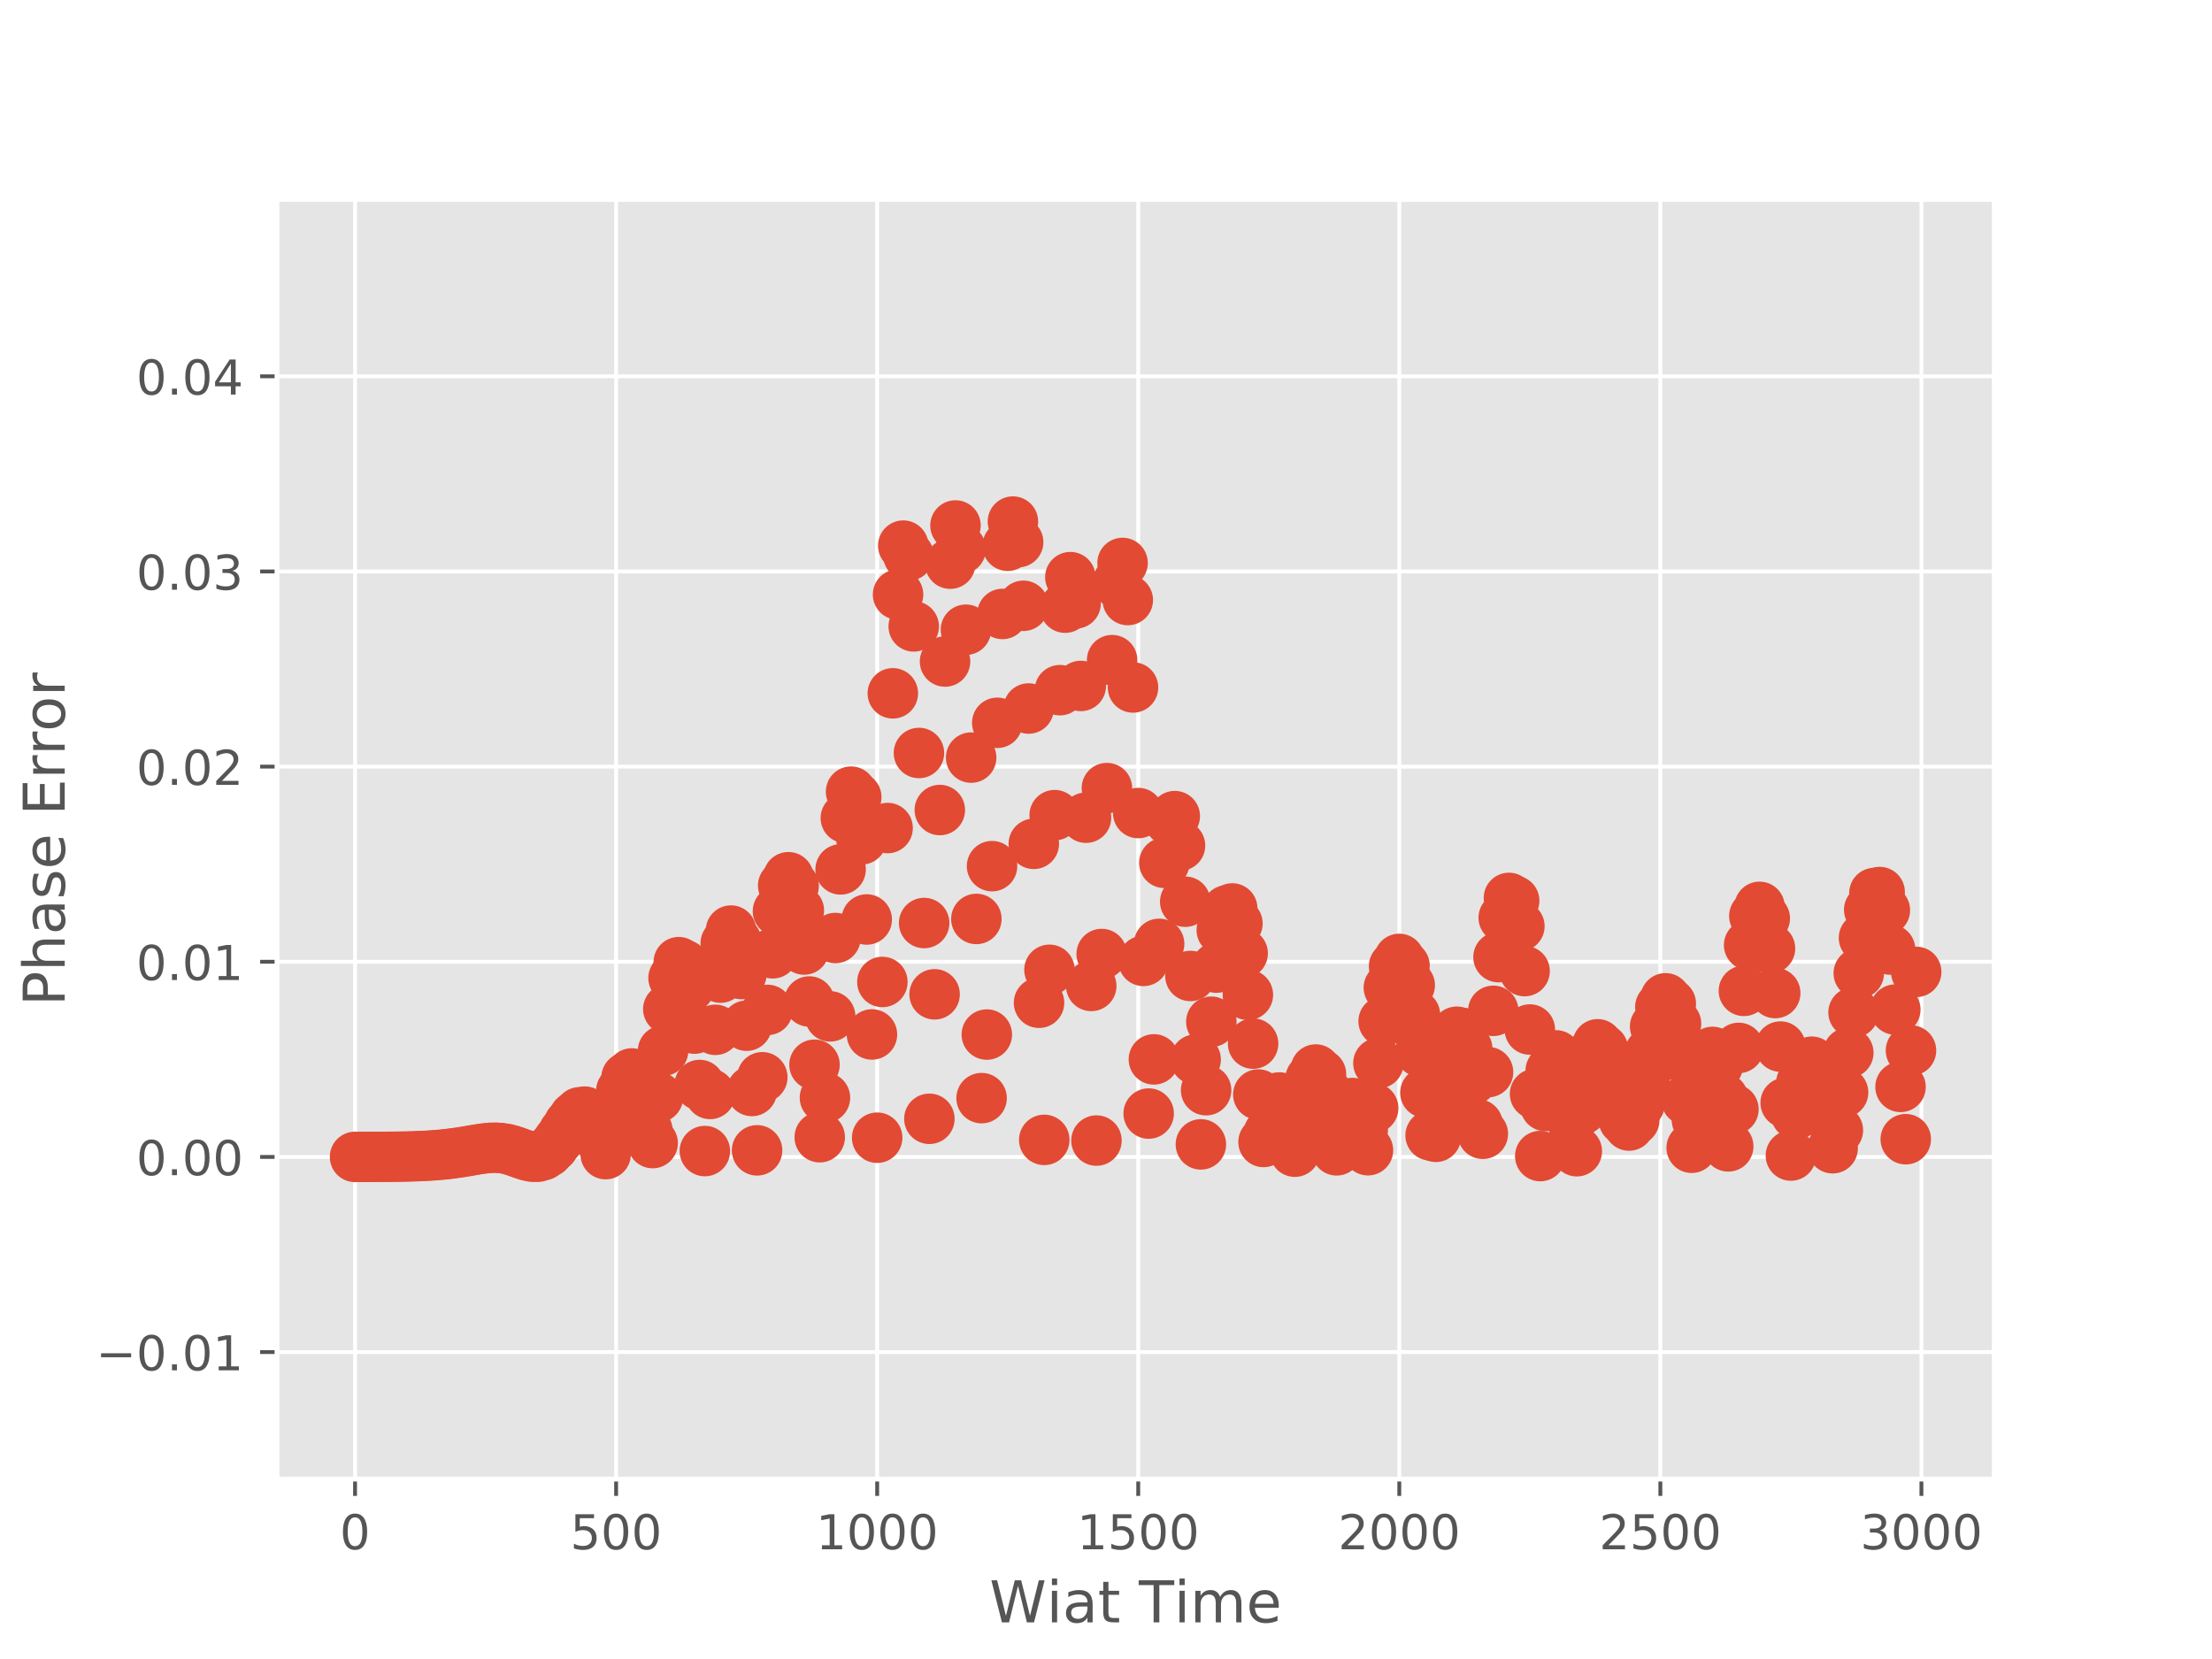 <?xml version="1.0" encoding="utf-8" standalone="no"?>
<!DOCTYPE svg PUBLIC "-//W3C//DTD SVG 1.1//EN"
  "http://www.w3.org/Graphics/SVG/1.1/DTD/svg11.dtd">
<!-- Created with matplotlib (http://matplotlib.org/) -->
<svg height="345pt" version="1.1" viewBox="0 0 460 345" width="460pt" xmlns="http://www.w3.org/2000/svg" xmlns:xlink="http://www.w3.org/1999/xlink">
 <defs>
  <style type="text/css">
*{stroke-linecap:butt;stroke-linejoin:round;}
  </style>
 </defs>
 <g id="figure_1">
  <g id="patch_1">
   <path d="M 0 345.6 
L 460.8 345.6 
L 460.8 0 
L 0 0 
z
" style="fill:#ffffff;"/>
  </g>
  <g id="axes_1">
   <g id="patch_2">
    <path d="M 57.6 307.584 
L 414.72 307.584 
L 414.72 41.472 
L 57.6 41.472 
z
" style="fill:#e5e5e5;"/>
   </g>
   <g id="matplotlib.axis_1">
    <g id="xtick_1">
     <g id="line2d_1">
      <path clip-path="url(#p24e8461ab7)" d="M 73.834 307.584 
L 73.834 41.472 
" style="fill:none;stroke:#ffffff;stroke-linecap:square;stroke-width:0.8;"/>
     </g>
     <g id="line2d_2">
      <defs>
       <path d="M 0 0 
L 0 3.5 
" id="mebce1bc7bf" style="stroke:#555555;stroke-width:0.8;"/>
      </defs>
      <g>
       <use style="fill:#555555;stroke:#555555;stroke-width:0.8;" x="73.834" xlink:href="#mebce1bc7bf" y="307.584"/>
      </g>
     </g>
     <g id="text_1">
      <!-- 0 -->
      <defs>
       <path d="M 31.781 66.406 
Q 24.172 66.406 20.328 58.906 
Q 16.5 51.422 16.5 36.375 
Q 16.5 21.391 20.328 13.891 
Q 24.172 6.391 31.781 6.391 
Q 39.453 6.391 43.281 13.891 
Q 47.125 21.391 47.125 36.375 
Q 47.125 51.422 43.281 58.906 
Q 39.453 66.406 31.781 66.406 
M 31.781 74.219 
Q 44.047 74.219 50.516 64.516 
Q 56.984 54.828 56.984 36.375 
Q 56.984 17.969 50.516 8.266 
Q 44.047 -1.422 31.781 -1.422 
Q 19.531 -1.422 13.062 8.266 
Q 6.594 17.969 6.594 36.375 
Q 6.594 54.828 13.062 64.516 
Q 19.531 74.219 31.781 74.219 
" id="DejaVuSans-30"/>
      </defs>
      <g style="fill:#555555;" transform="translate(70.653 322.182)scale(0.1 -0.1)">
       <use xlink:href="#DejaVuSans-30"/>
      </g>
     </g>
    </g>
    <g id="xtick_2">
     <g id="line2d_3">
      <path clip-path="url(#p24e8461ab7)" d="M 128.124 307.584 
L 128.124 41.472 
" style="fill:none;stroke:#ffffff;stroke-linecap:square;stroke-width:0.8;"/>
     </g>
     <g id="line2d_4">
      <g>
       <use style="fill:#555555;stroke:#555555;stroke-width:0.8;" x="128.124" xlink:href="#mebce1bc7bf" y="307.584"/>
      </g>
     </g>
     <g id="text_2">
      <!-- 500 -->
      <defs>
       <path d="M 10.797 72.906 
L 49.516 72.906 
L 49.516 64.594 
L 19.828 64.594 
L 19.828 46.734 
Q 21.969 47.469 24.109 47.828 
Q 26.266 48.188 28.422 48.188 
Q 40.625 48.188 47.75 41.5 
Q 54.891 34.812 54.891 23.391 
Q 54.891 11.625 47.562 5.094 
Q 40.234 -1.422 26.906 -1.422 
Q 22.312 -1.422 17.547 -0.641 
Q 12.797 0.141 7.719 1.703 
L 7.719 11.625 
Q 12.109 9.234 16.797 8.062 
Q 21.484 6.891 26.703 6.891 
Q 35.156 6.891 40.078 11.328 
Q 45.016 15.766 45.016 23.391 
Q 45.016 31 40.078 35.438 
Q 35.156 39.891 26.703 39.891 
Q 22.75 39.891 18.812 39.016 
Q 14.891 38.141 10.797 36.281 
z
" id="DejaVuSans-35"/>
      </defs>
      <g style="fill:#555555;" transform="translate(118.58 322.182)scale(0.1 -0.1)">
       <use xlink:href="#DejaVuSans-35"/>
       <use x="63.623" xlink:href="#DejaVuSans-30"/>
       <use x="127.246" xlink:href="#DejaVuSans-30"/>
      </g>
     </g>
    </g>
    <g id="xtick_3">
     <g id="line2d_5">
      <path clip-path="url(#p24e8461ab7)" d="M 182.413 307.584 
L 182.413 41.472 
" style="fill:none;stroke:#ffffff;stroke-linecap:square;stroke-width:0.8;"/>
     </g>
     <g id="line2d_6">
      <g>
       <use style="fill:#555555;stroke:#555555;stroke-width:0.8;" x="182.413" xlink:href="#mebce1bc7bf" y="307.584"/>
      </g>
     </g>
     <g id="text_3">
      <!-- 1000 -->
      <defs>
       <path d="M 12.406 8.297 
L 28.516 8.297 
L 28.516 63.922 
L 10.984 60.406 
L 10.984 69.391 
L 28.422 72.906 
L 38.281 72.906 
L 38.281 8.297 
L 54.391 8.297 
L 54.391 0 
L 12.406 0 
z
" id="DejaVuSans-31"/>
      </defs>
      <g style="fill:#555555;" transform="translate(169.688 322.182)scale(0.1 -0.1)">
       <use xlink:href="#DejaVuSans-31"/>
       <use x="63.623" xlink:href="#DejaVuSans-30"/>
       <use x="127.246" xlink:href="#DejaVuSans-30"/>
       <use x="190.869" xlink:href="#DejaVuSans-30"/>
      </g>
     </g>
    </g>
    <g id="xtick_4">
     <g id="line2d_7">
      <path clip-path="url(#p24e8461ab7)" d="M 236.703 307.584 
L 236.703 41.472 
" style="fill:none;stroke:#ffffff;stroke-linecap:square;stroke-width:0.8;"/>
     </g>
     <g id="line2d_8">
      <g>
       <use style="fill:#555555;stroke:#555555;stroke-width:0.8;" x="236.703" xlink:href="#mebce1bc7bf" y="307.584"/>
      </g>
     </g>
     <g id="text_4">
      <!-- 1500 -->
      <g style="fill:#555555;" transform="translate(223.978 322.182)scale(0.1 -0.1)">
       <use xlink:href="#DejaVuSans-31"/>
       <use x="63.623" xlink:href="#DejaVuSans-35"/>
       <use x="127.246" xlink:href="#DejaVuSans-30"/>
       <use x="190.869" xlink:href="#DejaVuSans-30"/>
      </g>
     </g>
    </g>
    <g id="xtick_5">
     <g id="line2d_9">
      <path clip-path="url(#p24e8461ab7)" d="M 290.993 307.584 
L 290.993 41.472 
" style="fill:none;stroke:#ffffff;stroke-linecap:square;stroke-width:0.8;"/>
     </g>
     <g id="line2d_10">
      <g>
       <use style="fill:#555555;stroke:#555555;stroke-width:0.8;" x="290.993" xlink:href="#mebce1bc7bf" y="307.584"/>
      </g>
     </g>
     <g id="text_5">
      <!-- 2000 -->
      <defs>
       <path d="M 19.188 8.297 
L 53.609 8.297 
L 53.609 0 
L 7.328 0 
L 7.328 8.297 
Q 12.938 14.109 22.625 23.891 
Q 32.328 33.688 34.812 36.531 
Q 39.547 41.844 41.422 45.531 
Q 43.312 49.219 43.312 52.781 
Q 43.312 58.594 39.234 62.25 
Q 35.156 65.922 28.609 65.922 
Q 23.969 65.922 18.812 64.312 
Q 13.672 62.703 7.812 59.422 
L 7.812 69.391 
Q 13.766 71.781 18.938 73 
Q 24.125 74.219 28.422 74.219 
Q 39.75 74.219 46.484 68.547 
Q 53.219 62.891 53.219 53.422 
Q 53.219 48.922 51.531 44.891 
Q 49.859 40.875 45.406 35.406 
Q 44.188 33.984 37.641 27.219 
Q 31.109 20.453 19.188 8.297 
" id="DejaVuSans-32"/>
      </defs>
      <g style="fill:#555555;" transform="translate(278.268 322.182)scale(0.1 -0.1)">
       <use xlink:href="#DejaVuSans-32"/>
       <use x="63.623" xlink:href="#DejaVuSans-30"/>
       <use x="127.246" xlink:href="#DejaVuSans-30"/>
       <use x="190.869" xlink:href="#DejaVuSans-30"/>
      </g>
     </g>
    </g>
    <g id="xtick_6">
     <g id="line2d_11">
      <path clip-path="url(#p24e8461ab7)" d="M 345.282 307.584 
L 345.282 41.472 
" style="fill:none;stroke:#ffffff;stroke-linecap:square;stroke-width:0.8;"/>
     </g>
     <g id="line2d_12">
      <g>
       <use style="fill:#555555;stroke:#555555;stroke-width:0.8;" x="345.282" xlink:href="#mebce1bc7bf" y="307.584"/>
      </g>
     </g>
     <g id="text_6">
      <!-- 2500 -->
      <g style="fill:#555555;" transform="translate(332.557 322.182)scale(0.1 -0.1)">
       <use xlink:href="#DejaVuSans-32"/>
       <use x="63.623" xlink:href="#DejaVuSans-35"/>
       <use x="127.246" xlink:href="#DejaVuSans-30"/>
       <use x="190.869" xlink:href="#DejaVuSans-30"/>
      </g>
     </g>
    </g>
    <g id="xtick_7">
     <g id="line2d_13">
      <path clip-path="url(#p24e8461ab7)" d="M 399.572 307.584 
L 399.572 41.472 
" style="fill:none;stroke:#ffffff;stroke-linecap:square;stroke-width:0.8;"/>
     </g>
     <g id="line2d_14">
      <g>
       <use style="fill:#555555;stroke:#555555;stroke-width:0.8;" x="399.572" xlink:href="#mebce1bc7bf" y="307.584"/>
      </g>
     </g>
     <g id="text_7">
      <!-- 3000 -->
      <defs>
       <path d="M 40.578 39.312 
Q 47.656 37.797 51.625 33 
Q 55.609 28.219 55.609 21.188 
Q 55.609 10.406 48.188 4.484 
Q 40.766 -1.422 27.094 -1.422 
Q 22.516 -1.422 17.656 -0.516 
Q 12.797 0.391 7.625 2.203 
L 7.625 11.719 
Q 11.719 9.328 16.594 8.109 
Q 21.484 6.891 26.812 6.891 
Q 36.078 6.891 40.938 10.547 
Q 45.797 14.203 45.797 21.188 
Q 45.797 27.641 41.281 31.266 
Q 36.766 34.906 28.719 34.906 
L 20.219 34.906 
L 20.219 43.016 
L 29.109 43.016 
Q 36.375 43.016 40.234 45.922 
Q 44.094 48.828 44.094 54.297 
Q 44.094 59.906 40.109 62.906 
Q 36.141 65.922 28.719 65.922 
Q 24.656 65.922 20.016 65.031 
Q 15.375 64.156 9.812 62.312 
L 9.812 71.094 
Q 15.438 72.656 20.344 73.438 
Q 25.25 74.219 29.594 74.219 
Q 40.828 74.219 47.359 69.109 
Q 53.906 64.016 53.906 55.328 
Q 53.906 49.266 50.438 45.094 
Q 46.969 40.922 40.578 39.312 
" id="DejaVuSans-33"/>
      </defs>
      <g style="fill:#555555;" transform="translate(386.847 322.182)scale(0.1 -0.1)">
       <use xlink:href="#DejaVuSans-33"/>
       <use x="63.623" xlink:href="#DejaVuSans-30"/>
       <use x="127.246" xlink:href="#DejaVuSans-30"/>
       <use x="190.869" xlink:href="#DejaVuSans-30"/>
      </g>
     </g>
    </g>
    <g id="text_8">
     <!-- Wiat Time -->
     <defs>
      <path d="M 3.328 72.906 
L 13.281 72.906 
L 28.609 11.281 
L 43.891 72.906 
L 54.984 72.906 
L 70.312 11.281 
L 85.594 72.906 
L 95.609 72.906 
L 77.297 0 
L 64.891 0 
L 49.516 63.281 
L 33.984 0 
L 21.578 0 
z
" id="DejaVuSans-57"/>
      <path d="M 9.422 54.688 
L 18.406 54.688 
L 18.406 0 
L 9.422 0 
z
M 9.422 75.984 
L 18.406 75.984 
L 18.406 64.594 
L 9.422 64.594 
z
" id="DejaVuSans-69"/>
      <path d="M 34.281 27.484 
Q 23.391 27.484 19.188 25 
Q 14.984 22.516 14.984 16.5 
Q 14.984 11.719 18.141 8.906 
Q 21.297 6.109 26.703 6.109 
Q 34.188 6.109 38.703 11.406 
Q 43.219 16.703 43.219 25.484 
L 43.219 27.484 
z
M 52.203 31.203 
L 52.203 0 
L 43.219 0 
L 43.219 8.297 
Q 40.141 3.328 35.547 0.953 
Q 30.953 -1.422 24.312 -1.422 
Q 15.922 -1.422 10.953 3.297 
Q 6 8.016 6 15.922 
Q 6 25.141 12.172 29.828 
Q 18.359 34.516 30.609 34.516 
L 43.219 34.516 
L 43.219 35.406 
Q 43.219 41.609 39.141 45 
Q 35.062 48.391 27.688 48.391 
Q 23 48.391 18.547 47.266 
Q 14.109 46.141 10.016 43.891 
L 10.016 52.203 
Q 14.938 54.109 19.578 55.047 
Q 24.219 56 28.609 56 
Q 40.484 56 46.344 49.844 
Q 52.203 43.703 52.203 31.203 
" id="DejaVuSans-61"/>
      <path d="M 18.312 70.219 
L 18.312 54.688 
L 36.812 54.688 
L 36.812 47.703 
L 18.312 47.703 
L 18.312 18.016 
Q 18.312 11.328 20.141 9.422 
Q 21.969 7.516 27.594 7.516 
L 36.812 7.516 
L 36.812 0 
L 27.594 0 
Q 17.188 0 13.234 3.875 
Q 9.281 7.766 9.281 18.016 
L 9.281 47.703 
L 2.688 47.703 
L 2.688 54.688 
L 9.281 54.688 
L 9.281 70.219 
z
" id="DejaVuSans-74"/>
      <path id="DejaVuSans-20"/>
      <path d="M -0.297 72.906 
L 61.375 72.906 
L 61.375 64.594 
L 35.5 64.594 
L 35.5 0 
L 25.594 0 
L 25.594 64.594 
L -0.297 64.594 
z
" id="DejaVuSans-54"/>
      <path d="M 52 44.188 
Q 55.375 50.25 60.062 53.125 
Q 64.75 56 71.094 56 
Q 79.641 56 84.281 50.016 
Q 88.922 44.047 88.922 33.016 
L 88.922 0 
L 79.891 0 
L 79.891 32.719 
Q 79.891 40.578 77.094 44.375 
Q 74.312 48.188 68.609 48.188 
Q 61.625 48.188 57.562 43.547 
Q 53.516 38.922 53.516 30.906 
L 53.516 0 
L 44.484 0 
L 44.484 32.719 
Q 44.484 40.625 41.703 44.406 
Q 38.922 48.188 33.109 48.188 
Q 26.219 48.188 22.156 43.531 
Q 18.109 38.875 18.109 30.906 
L 18.109 0 
L 9.078 0 
L 9.078 54.688 
L 18.109 54.688 
L 18.109 46.188 
Q 21.188 51.219 25.484 53.609 
Q 29.781 56 35.688 56 
Q 41.656 56 45.828 52.969 
Q 50 49.953 52 44.188 
" id="DejaVuSans-6d"/>
      <path d="M 56.203 29.594 
L 56.203 25.203 
L 14.891 25.203 
Q 15.484 15.922 20.484 11.062 
Q 25.484 6.203 34.422 6.203 
Q 39.594 6.203 44.453 7.469 
Q 49.312 8.734 54.109 11.281 
L 54.109 2.781 
Q 49.266 0.734 44.188 -0.344 
Q 39.109 -1.422 33.891 -1.422 
Q 20.797 -1.422 13.156 6.188 
Q 5.516 13.812 5.516 26.812 
Q 5.516 40.234 12.766 48.109 
Q 20.016 56 32.328 56 
Q 43.359 56 49.781 48.891 
Q 56.203 41.797 56.203 29.594 
M 47.219 32.234 
Q 47.125 39.594 43.094 43.984 
Q 39.062 48.391 32.422 48.391 
Q 24.906 48.391 20.391 44.141 
Q 15.875 39.891 15.188 32.172 
z
" id="DejaVuSans-65"/>
     </defs>
     <g style="fill:#555555;" transform="translate(205.762 337.38)scale(0.12 -0.12)">
      <use xlink:href="#DejaVuSans-57"/>
      <use x="98.846" xlink:href="#DejaVuSans-69"/>
      <use x="126.629" xlink:href="#DejaVuSans-61"/>
      <use x="187.908" xlink:href="#DejaVuSans-74"/>
      <use x="227.117" xlink:href="#DejaVuSans-20"/>
      <use x="258.904" xlink:href="#DejaVuSans-54"/>
      <use x="319.941" xlink:href="#DejaVuSans-69"/>
      <use x="347.725" xlink:href="#DejaVuSans-6d"/>
      <use x="445.137" xlink:href="#DejaVuSans-65"/>
     </g>
    </g>
   </g>
   <g id="matplotlib.axis_2">
    <g id="ytick_1">
     <g id="line2d_15">
      <path clip-path="url(#p24e8461ab7)" d="M 57.6 281.171 
L 414.72 281.171 
" style="fill:none;stroke:#ffffff;stroke-linecap:square;stroke-width:0.8;"/>
     </g>
     <g id="line2d_16">
      <defs>
       <path d="M 0 0 
L -3.5 0 
" id="md10e462053" style="stroke:#555555;stroke-width:0.8;"/>
      </defs>
      <g>
       <use style="fill:#555555;stroke:#555555;stroke-width:0.8;" x="57.6" xlink:href="#md10e462053" y="281.171"/>
      </g>
     </g>
     <g id="text_9">
      <!-- −0.01 -->
      <defs>
       <path d="M 10.594 35.5 
L 73.188 35.5 
L 73.188 27.203 
L 10.594 27.203 
z
" id="DejaVuSans-2212"/>
       <path d="M 10.688 12.406 
L 21 12.406 
L 21 0 
L 10.688 0 
z
" id="DejaVuSans-2e"/>
      </defs>
      <g style="fill:#555555;" transform="translate(19.955 284.97)scale(0.1 -0.1)">
       <use xlink:href="#DejaVuSans-2212"/>
       <use x="83.789" xlink:href="#DejaVuSans-30"/>
       <use x="147.412" xlink:href="#DejaVuSans-2e"/>
       <use x="179.199" xlink:href="#DejaVuSans-30"/>
       <use x="242.822" xlink:href="#DejaVuSans-31"/>
      </g>
     </g>
    </g>
    <g id="ytick_2">
     <g id="line2d_17">
      <path clip-path="url(#p24e8461ab7)" d="M 57.6 240.588 
L 414.72 240.588 
" style="fill:none;stroke:#ffffff;stroke-linecap:square;stroke-width:0.8;"/>
     </g>
     <g id="line2d_18">
      <g>
       <use style="fill:#555555;stroke:#555555;stroke-width:0.8;" x="57.6" xlink:href="#md10e462053" y="240.588"/>
      </g>
     </g>
     <g id="text_10">
      <!-- 0.00 -->
      <g style="fill:#555555;" transform="translate(28.334 244.387)scale(0.1 -0.1)">
       <use xlink:href="#DejaVuSans-30"/>
       <use x="63.623" xlink:href="#DejaVuSans-2e"/>
       <use x="95.41" xlink:href="#DejaVuSans-30"/>
       <use x="159.033" xlink:href="#DejaVuSans-30"/>
      </g>
     </g>
    </g>
    <g id="ytick_3">
     <g id="line2d_19">
      <path clip-path="url(#p24e8461ab7)" d="M 57.6 200.005 
L 414.72 200.005 
" style="fill:none;stroke:#ffffff;stroke-linecap:square;stroke-width:0.8;"/>
     </g>
     <g id="line2d_20">
      <g>
       <use style="fill:#555555;stroke:#555555;stroke-width:0.8;" x="57.6" xlink:href="#md10e462053" y="200.005"/>
      </g>
     </g>
     <g id="text_11">
      <!-- 0.01 -->
      <g style="fill:#555555;" transform="translate(28.334 203.804)scale(0.1 -0.1)">
       <use xlink:href="#DejaVuSans-30"/>
       <use x="63.623" xlink:href="#DejaVuSans-2e"/>
       <use x="95.41" xlink:href="#DejaVuSans-30"/>
       <use x="159.033" xlink:href="#DejaVuSans-31"/>
      </g>
     </g>
    </g>
    <g id="ytick_4">
     <g id="line2d_21">
      <path clip-path="url(#p24e8461ab7)" d="M 57.6 159.422 
L 414.72 159.422 
" style="fill:none;stroke:#ffffff;stroke-linecap:square;stroke-width:0.8;"/>
     </g>
     <g id="line2d_22">
      <g>
       <use style="fill:#555555;stroke:#555555;stroke-width:0.8;" x="57.6" xlink:href="#md10e462053" y="159.422"/>
      </g>
     </g>
     <g id="text_12">
      <!-- 0.02 -->
      <g style="fill:#555555;" transform="translate(28.334 163.221)scale(0.1 -0.1)">
       <use xlink:href="#DejaVuSans-30"/>
       <use x="63.623" xlink:href="#DejaVuSans-2e"/>
       <use x="95.41" xlink:href="#DejaVuSans-30"/>
       <use x="159.033" xlink:href="#DejaVuSans-32"/>
      </g>
     </g>
    </g>
    <g id="ytick_5">
     <g id="line2d_23">
      <path clip-path="url(#p24e8461ab7)" d="M 57.6 118.839 
L 414.72 118.839 
" style="fill:none;stroke:#ffffff;stroke-linecap:square;stroke-width:0.8;"/>
     </g>
     <g id="line2d_24">
      <g>
       <use style="fill:#555555;stroke:#555555;stroke-width:0.8;" x="57.6" xlink:href="#md10e462053" y="118.839"/>
      </g>
     </g>
     <g id="text_13">
      <!-- 0.03 -->
      <g style="fill:#555555;" transform="translate(28.334 122.638)scale(0.1 -0.1)">
       <use xlink:href="#DejaVuSans-30"/>
       <use x="63.623" xlink:href="#DejaVuSans-2e"/>
       <use x="95.41" xlink:href="#DejaVuSans-30"/>
       <use x="159.033" xlink:href="#DejaVuSans-33"/>
      </g>
     </g>
    </g>
    <g id="ytick_6">
     <g id="line2d_25">
      <path clip-path="url(#p24e8461ab7)" d="M 57.6 78.255 
L 414.72 78.255 
" style="fill:none;stroke:#ffffff;stroke-linecap:square;stroke-width:0.8;"/>
     </g>
     <g id="line2d_26">
      <g>
       <use style="fill:#555555;stroke:#555555;stroke-width:0.8;" x="57.6" xlink:href="#md10e462053" y="78.255"/>
      </g>
     </g>
     <g id="text_14">
      <!-- 0.04 -->
      <defs>
       <path d="M 37.797 64.312 
L 12.891 25.391 
L 37.797 25.391 
z
M 35.203 72.906 
L 47.609 72.906 
L 47.609 25.391 
L 58.016 25.391 
L 58.016 17.188 
L 47.609 17.188 
L 47.609 0 
L 37.797 0 
L 37.797 17.188 
L 4.891 17.188 
L 4.891 26.703 
z
" id="DejaVuSans-34"/>
      </defs>
      <g style="fill:#555555;" transform="translate(28.334 82.055)scale(0.1 -0.1)">
       <use xlink:href="#DejaVuSans-30"/>
       <use x="63.623" xlink:href="#DejaVuSans-2e"/>
       <use x="95.41" xlink:href="#DejaVuSans-30"/>
       <use x="159.033" xlink:href="#DejaVuSans-34"/>
      </g>
     </g>
    </g>
    <g id="text_15">
     <!-- Phase Error -->
     <defs>
      <path d="M 19.672 64.797 
L 19.672 37.406 
L 32.078 37.406 
Q 38.969 37.406 42.719 40.969 
Q 46.484 44.531 46.484 51.125 
Q 46.484 57.672 42.719 61.234 
Q 38.969 64.797 32.078 64.797 
z
M 9.812 72.906 
L 32.078 72.906 
Q 44.344 72.906 50.609 67.359 
Q 56.891 61.812 56.891 51.125 
Q 56.891 40.328 50.609 34.812 
Q 44.344 29.297 32.078 29.297 
L 19.672 29.297 
L 19.672 0 
L 9.812 0 
z
" id="DejaVuSans-50"/>
      <path d="M 54.891 33.016 
L 54.891 0 
L 45.906 0 
L 45.906 32.719 
Q 45.906 40.484 42.875 44.328 
Q 39.844 48.188 33.797 48.188 
Q 26.516 48.188 22.312 43.547 
Q 18.109 38.922 18.109 30.906 
L 18.109 0 
L 9.078 0 
L 9.078 75.984 
L 18.109 75.984 
L 18.109 46.188 
Q 21.344 51.125 25.703 53.562 
Q 30.078 56 35.797 56 
Q 45.219 56 50.047 50.172 
Q 54.891 44.344 54.891 33.016 
" id="DejaVuSans-68"/>
      <path d="M 44.281 53.078 
L 44.281 44.578 
Q 40.484 46.531 36.375 47.5 
Q 32.281 48.484 27.875 48.484 
Q 21.188 48.484 17.844 46.438 
Q 14.5 44.391 14.5 40.281 
Q 14.5 37.156 16.891 35.375 
Q 19.281 33.594 26.516 31.984 
L 29.594 31.297 
Q 39.156 29.25 43.188 25.516 
Q 47.219 21.781 47.219 15.094 
Q 47.219 7.469 41.188 3.016 
Q 35.156 -1.422 24.609 -1.422 
Q 20.219 -1.422 15.453 -0.562 
Q 10.688 0.297 5.422 2 
L 5.422 11.281 
Q 10.406 8.688 15.234 7.391 
Q 20.062 6.109 24.812 6.109 
Q 31.156 6.109 34.562 8.281 
Q 37.984 10.453 37.984 14.406 
Q 37.984 18.062 35.516 20.016 
Q 33.062 21.969 24.703 23.781 
L 21.578 24.516 
Q 13.234 26.266 9.516 29.906 
Q 5.812 33.547 5.812 39.891 
Q 5.812 47.609 11.281 51.797 
Q 16.75 56 26.812 56 
Q 31.781 56 36.172 55.266 
Q 40.578 54.547 44.281 53.078 
" id="DejaVuSans-73"/>
      <path d="M 9.812 72.906 
L 55.906 72.906 
L 55.906 64.594 
L 19.672 64.594 
L 19.672 43.016 
L 54.391 43.016 
L 54.391 34.719 
L 19.672 34.719 
L 19.672 8.297 
L 56.781 8.297 
L 56.781 0 
L 9.812 0 
z
" id="DejaVuSans-45"/>
      <path d="M 41.109 46.297 
Q 39.594 47.172 37.812 47.578 
Q 36.031 48 33.891 48 
Q 26.266 48 22.188 43.047 
Q 18.109 38.094 18.109 28.812 
L 18.109 0 
L 9.078 0 
L 9.078 54.688 
L 18.109 54.688 
L 18.109 46.188 
Q 20.953 51.172 25.484 53.578 
Q 30.031 56 36.531 56 
Q 37.453 56 38.578 55.875 
Q 39.703 55.766 41.062 55.516 
z
" id="DejaVuSans-72"/>
      <path d="M 30.609 48.391 
Q 23.391 48.391 19.188 42.75 
Q 14.984 37.109 14.984 27.297 
Q 14.984 17.484 19.156 11.844 
Q 23.344 6.203 30.609 6.203 
Q 37.797 6.203 41.984 11.859 
Q 46.188 17.531 46.188 27.297 
Q 46.188 37.016 41.984 42.703 
Q 37.797 48.391 30.609 48.391 
M 30.609 56 
Q 42.328 56 49.016 48.375 
Q 55.719 40.766 55.719 27.297 
Q 55.719 13.875 49.016 6.219 
Q 42.328 -1.422 30.609 -1.422 
Q 18.844 -1.422 12.172 6.219 
Q 5.516 13.875 5.516 27.297 
Q 5.516 40.766 12.172 48.375 
Q 18.844 56 30.609 56 
" id="DejaVuSans-6f"/>
     </defs>
     <g style="fill:#555555;" transform="translate(13.459 209.209)rotate(-90)scale(0.12 -0.12)">
      <use xlink:href="#DejaVuSans-50"/>
      <use x="60.303" xlink:href="#DejaVuSans-68"/>
      <use x="123.682" xlink:href="#DejaVuSans-61"/>
      <use x="184.961" xlink:href="#DejaVuSans-73"/>
      <use x="237.061" xlink:href="#DejaVuSans-65"/>
      <use x="298.584" xlink:href="#DejaVuSans-20"/>
      <use x="330.371" xlink:href="#DejaVuSans-45"/>
      <use x="393.555" xlink:href="#DejaVuSans-72"/>
      <use x="434.652" xlink:href="#DejaVuSans-72"/>
      <use x="475.734" xlink:href="#DejaVuSans-6f"/>
      <use x="536.916" xlink:href="#DejaVuSans-72"/>
     </g>
    </g>
   </g>
   <g id="PathCollection_1">
    <defs>
     <path d="M 0 5 
C 1.326 5 2.598 4.473 3.536 3.536 
C 4.473 2.598 5 1.326 5 0 
C 5 -1.326 4.473 -2.598 3.536 -3.536 
C 2.598 -4.473 1.326 -5 0 -5 
C -1.326 -5 -2.598 -4.473 -3.536 -3.536 
C -4.473 -2.598 -5 -1.326 -5 0 
C -5 1.326 -4.473 2.598 -3.536 3.536 
C -2.598 4.473 -1.326 5 0 5 
z
" id="m7463698fcb" style="stroke:#e24a33;stroke-width:0.5;"/>
    </defs>
    <g clip-path="url(#p24e8461ab7)">
     <use style="fill:#e24a33;stroke:#e24a33;stroke-width:0.5;" x="73.834" xlink:href="#m7463698fcb" y="240.587"/>
     <use style="fill:#e24a33;stroke:#e24a33;stroke-width:0.5;" x="74.92" xlink:href="#m7463698fcb" y="240.586"/>
     <use style="fill:#e24a33;stroke:#e24a33;stroke-width:0.5;" x="76.005" xlink:href="#m7463698fcb" y="240.584"/>
     <use style="fill:#e24a33;stroke:#e24a33;stroke-width:0.5;" x="77.091" xlink:href="#m7463698fcb" y="240.581"/>
     <use style="fill:#e24a33;stroke:#e24a33;stroke-width:0.5;" x="78.177" xlink:href="#m7463698fcb" y="240.577"/>
     <use style="fill:#e24a33;stroke:#e24a33;stroke-width:0.5;" x="79.263" xlink:href="#m7463698fcb" y="240.572"/>
     <use style="fill:#e24a33;stroke:#e24a33;stroke-width:0.5;" x="80.349" xlink:href="#m7463698fcb" y="240.565"/>
     <use style="fill:#e24a33;stroke:#e24a33;stroke-width:0.5;" x="81.434" xlink:href="#m7463698fcb" y="240.555"/>
     <use style="fill:#e24a33;stroke:#e24a33;stroke-width:0.5;" x="82.52" xlink:href="#m7463698fcb" y="240.542"/>
     <use style="fill:#e24a33;stroke:#e24a33;stroke-width:0.5;" x="83.606" xlink:href="#m7463698fcb" y="240.525"/>
     <use style="fill:#e24a33;stroke:#e24a33;stroke-width:0.5;" x="84.692" xlink:href="#m7463698fcb" y="240.502"/>
     <use style="fill:#e24a33;stroke:#e24a33;stroke-width:0.5;" x="85.778" xlink:href="#m7463698fcb" y="240.473"/>
     <use style="fill:#e24a33;stroke:#e24a33;stroke-width:0.5;" x="86.863" xlink:href="#m7463698fcb" y="240.436"/>
     <use style="fill:#e24a33;stroke:#e24a33;stroke-width:0.5;" x="87.949" xlink:href="#m7463698fcb" y="240.389"/>
     <use style="fill:#e24a33;stroke:#e24a33;stroke-width:0.5;" x="89.035" xlink:href="#m7463698fcb" y="240.332"/>
     <use style="fill:#e24a33;stroke:#e24a33;stroke-width:0.5;" x="90.121" xlink:href="#m7463698fcb" y="240.261"/>
     <use style="fill:#e24a33;stroke:#e24a33;stroke-width:0.5;" x="91.207" xlink:href="#m7463698fcb" y="240.176"/>
     <use style="fill:#e24a33;stroke:#e24a33;stroke-width:0.5;" x="92.292" xlink:href="#m7463698fcb" y="240.075"/>
     <use style="fill:#e24a33;stroke:#e24a33;stroke-width:0.5;" x="93.378" xlink:href="#m7463698fcb" y="239.956"/>
     <use style="fill:#e24a33;stroke:#e24a33;stroke-width:0.5;" x="94.464" xlink:href="#m7463698fcb" y="239.817"/>
     <use style="fill:#e24a33;stroke:#e24a33;stroke-width:0.5;" x="95.55" xlink:href="#m7463698fcb" y="239.66"/>
     <use style="fill:#e24a33;stroke:#e24a33;stroke-width:0.5;" x="96.635" xlink:href="#m7463698fcb" y="239.486"/>
     <use style="fill:#e24a33;stroke:#e24a33;stroke-width:0.5;" x="97.721" xlink:href="#m7463698fcb" y="239.3"/>
     <use style="fill:#e24a33;stroke:#e24a33;stroke-width:0.5;" x="98.807" xlink:href="#m7463698fcb" y="239.112"/>
     <use style="fill:#e24a33;stroke:#e24a33;stroke-width:0.5;" x="99.893" xlink:href="#m7463698fcb" y="238.934"/>
     <use style="fill:#e24a33;stroke:#e24a33;stroke-width:0.5;" x="100.979" xlink:href="#m7463698fcb" y="238.786"/>
     <use style="fill:#e24a33;stroke:#e24a33;stroke-width:0.5;" x="102.064" xlink:href="#m7463698fcb" y="238.69"/>
     <use style="fill:#e24a33;stroke:#e24a33;stroke-width:0.5;" x="103.15" xlink:href="#m7463698fcb" y="238.669"/>
     <use style="fill:#e24a33;stroke:#e24a33;stroke-width:0.5;" x="104.236" xlink:href="#m7463698fcb" y="238.743"/>
     <use style="fill:#e24a33;stroke:#e24a33;stroke-width:0.5;" x="105.322" xlink:href="#m7463698fcb" y="238.923"/>
     <use style="fill:#e24a33;stroke:#e24a33;stroke-width:0.5;" x="106.408" xlink:href="#m7463698fcb" y="239.207"/>
     <use style="fill:#e24a33;stroke:#e24a33;stroke-width:0.5;" x="107.493" xlink:href="#m7463698fcb" y="239.571"/>
     <use style="fill:#e24a33;stroke:#e24a33;stroke-width:0.5;" x="108.579" xlink:href="#m7463698fcb" y="239.967"/>
     <use style="fill:#e24a33;stroke:#e24a33;stroke-width:0.5;" x="109.665" xlink:href="#m7463698fcb" y="240.324"/>
     <use style="fill:#e24a33;stroke:#e24a33;stroke-width:0.5;" x="110.751" xlink:href="#m7463698fcb" y="240.551"/>
     <use style="fill:#e24a33;stroke:#e24a33;stroke-width:0.5;" x="111.837" xlink:href="#m7463698fcb" y="240.551"/>
     <use style="fill:#e24a33;stroke:#e24a33;stroke-width:0.5;" x="112.922" xlink:href="#m7463698fcb" y="240.234"/>
     <use style="fill:#e24a33;stroke:#e24a33;stroke-width:0.5;" x="114.008" xlink:href="#m7463698fcb" y="239.539"/>
     <use style="fill:#e24a33;stroke:#e24a33;stroke-width:0.5;" x="115.094" xlink:href="#m7463698fcb" y="238.452"/>
     <use style="fill:#e24a33;stroke:#e24a33;stroke-width:0.5;" x="116.18" xlink:href="#m7463698fcb" y="237.023"/>
     <use style="fill:#e24a33;stroke:#e24a33;stroke-width:0.5;" x="117.266" xlink:href="#m7463698fcb" y="235.374"/>
     <use style="fill:#e24a33;stroke:#e24a33;stroke-width:0.5;" x="118.351" xlink:href="#m7463698fcb" y="233.7"/>
     <use style="fill:#e24a33;stroke:#e24a33;stroke-width:0.5;" x="119.437" xlink:href="#m7463698fcb" y="232.253"/>
     <use style="fill:#e24a33;stroke:#e24a33;stroke-width:0.5;" x="120.523" xlink:href="#m7463698fcb" y="231.317"/>
     <use style="fill:#e24a33;stroke:#e24a33;stroke-width:0.5;" x="121.609" xlink:href="#m7463698fcb" y="231.169"/>
     <use style="fill:#e24a33;stroke:#e24a33;stroke-width:0.5;" x="122.695" xlink:href="#m7463698fcb" y="232.032"/>
     <use style="fill:#e24a33;stroke:#e24a33;stroke-width:0.5;" x="123.78" xlink:href="#m7463698fcb" y="234.028"/>
     <use style="fill:#e24a33;stroke:#e24a33;stroke-width:0.5;" x="124.866" xlink:href="#m7463698fcb" y="237.137"/>
     <use style="fill:#e24a33;stroke:#e24a33;stroke-width:0.5;" x="125.952" xlink:href="#m7463698fcb" y="240.01"/>
     <use style="fill:#e24a33;stroke:#e24a33;stroke-width:0.5;" x="127.038" xlink:href="#m7463698fcb" y="235.428"/>
     <use style="fill:#e24a33;stroke:#e24a33;stroke-width:0.5;" x="128.124" xlink:href="#m7463698fcb" y="230.819"/>
     <use style="fill:#e24a33;stroke:#e24a33;stroke-width:0.5;" x="129.209" xlink:href="#m7463698fcb" y="226.817"/>
     <use style="fill:#e24a33;stroke:#e24a33;stroke-width:0.5;" x="130.295" xlink:href="#m7463698fcb" y="224.086"/>
     <use style="fill:#e24a33;stroke:#e24a33;stroke-width:0.5;" x="131.381" xlink:href="#m7463698fcb" y="223.233"/>
     <use style="fill:#e24a33;stroke:#e24a33;stroke-width:0.5;" x="132.467" xlink:href="#m7463698fcb" y="224.705"/>
     <use style="fill:#e24a33;stroke:#e24a33;stroke-width:0.5;" x="133.552" xlink:href="#m7463698fcb" y="228.702"/>
     <use style="fill:#e24a33;stroke:#e24a33;stroke-width:0.5;" x="134.638" xlink:href="#m7463698fcb" y="235.107"/>
     <use style="fill:#e24a33;stroke:#e24a33;stroke-width:0.5;" x="135.724" xlink:href="#m7463698fcb" y="237.711"/>
     <use style="fill:#e24a33;stroke:#e24a33;stroke-width:0.5;" x="136.81" xlink:href="#m7463698fcb" y="228.179"/>
     <use style="fill:#e24a33;stroke:#e24a33;stroke-width:0.5;" x="137.896" xlink:href="#m7463698fcb" y="218.502"/>
     <use style="fill:#e24a33;stroke:#e24a33;stroke-width:0.5;" x="138.981" xlink:href="#m7463698fcb" y="209.849"/>
     <use style="fill:#e24a33;stroke:#e24a33;stroke-width:0.5;" x="140.067" xlink:href="#m7463698fcb" y="203.38"/>
     <use style="fill:#e24a33;stroke:#e24a33;stroke-width:0.5;" x="141.153" xlink:href="#m7463698fcb" y="200.089"/>
     <use style="fill:#e24a33;stroke:#e24a33;stroke-width:0.5;" x="142.239" xlink:href="#m7463698fcb" y="200.657"/>
     <use style="fill:#e24a33;stroke:#e24a33;stroke-width:0.5;" x="143.325" xlink:href="#m7463698fcb" y="205.341"/>
     <use style="fill:#e24a33;stroke:#e24a33;stroke-width:0.5;" x="144.41" xlink:href="#m7463698fcb" y="213.908"/>
     <use style="fill:#e24a33;stroke:#e24a33;stroke-width:0.5;" x="145.496" xlink:href="#m7463698fcb" y="225.633"/>
     <use style="fill:#e24a33;stroke:#e24a33;stroke-width:0.5;" x="146.582" xlink:href="#m7463698fcb" y="239.371"/>
     <use style="fill:#e24a33;stroke:#e24a33;stroke-width:0.5;" x="147.668" xlink:href="#m7463698fcb" y="227.49"/>
     <use style="fill:#e24a33;stroke:#e24a33;stroke-width:0.5;" x="148.754" xlink:href="#m7463698fcb" y="214.159"/>
     <use style="fill:#e24a33;stroke:#e24a33;stroke-width:0.5;" x="149.839" xlink:href="#m7463698fcb" y="203.302"/>
     <use style="fill:#e24a33;stroke:#e24a33;stroke-width:0.5;" x="150.925" xlink:href="#m7463698fcb" y="196.15"/>
     <use style="fill:#e24a33;stroke:#e24a33;stroke-width:0.5;" x="152.011" xlink:href="#m7463698fcb" y="193.523"/>
     <use style="fill:#e24a33;stroke:#e24a33;stroke-width:0.5;" x="153.097" xlink:href="#m7463698fcb" y="195.733"/>
     <use style="fill:#e24a33;stroke:#e24a33;stroke-width:0.5;" x="154.183" xlink:href="#m7463698fcb" y="202.558"/>
     <use style="fill:#e24a33;stroke:#e24a33;stroke-width:0.5;" x="155.268" xlink:href="#m7463698fcb" y="213.299"/>
     <use style="fill:#e24a33;stroke:#e24a33;stroke-width:0.5;" x="156.354" xlink:href="#m7463698fcb" y="226.874"/>
     <use style="fill:#e24a33;stroke:#e24a33;stroke-width:0.5;" x="157.44" xlink:href="#m7463698fcb" y="239.221"/>
     <use style="fill:#e24a33;stroke:#e24a33;stroke-width:0.5;" x="158.526" xlink:href="#m7463698fcb" y="224.027"/>
     <use style="fill:#e24a33;stroke:#e24a33;stroke-width:0.5;" x="159.612" xlink:href="#m7463698fcb" y="210.014"/>
     <use style="fill:#e24a33;stroke:#e24a33;stroke-width:0.5;" x="160.697" xlink:href="#m7463698fcb" y="198.244"/>
     <use style="fill:#e24a33;stroke:#e24a33;stroke-width:0.5;" x="161.783" xlink:href="#m7463698fcb" y="189.475"/>
     <use style="fill:#e24a33;stroke:#e24a33;stroke-width:0.5;" x="162.869" xlink:href="#m7463698fcb" y="184.15"/>
     <use style="fill:#e24a33;stroke:#e24a33;stroke-width:0.5;" x="163.955" xlink:href="#m7463698fcb" y="182.427"/>
     <use style="fill:#e24a33;stroke:#e24a33;stroke-width:0.5;" x="165.041" xlink:href="#m7463698fcb" y="184.231"/>
     <use style="fill:#e24a33;stroke:#e24a33;stroke-width:0.5;" x="166.126" xlink:href="#m7463698fcb" y="189.339"/>
     <use style="fill:#e24a33;stroke:#e24a33;stroke-width:0.5;" x="167.212" xlink:href="#m7463698fcb" y="197.459"/>
     <use style="fill:#e24a33;stroke:#e24a33;stroke-width:0.5;" x="168.298" xlink:href="#m7463698fcb" y="208.269"/>
     <use style="fill:#e24a33;stroke:#e24a33;stroke-width:0.5;" x="169.384" xlink:href="#m7463698fcb" y="221.42"/>
     <use style="fill:#e24a33;stroke:#e24a33;stroke-width:0.5;" x="170.469" xlink:href="#m7463698fcb" y="236.492"/>
     <use style="fill:#e24a33;stroke:#e24a33;stroke-width:0.5;" x="171.555" xlink:href="#m7463698fcb" y="228.275"/>
     <use style="fill:#e24a33;stroke:#e24a33;stroke-width:0.5;" x="172.641" xlink:href="#m7463698fcb" y="211.362"/>
     <use style="fill:#e24a33;stroke:#e24a33;stroke-width:0.5;" x="173.727" xlink:href="#m7463698fcb" y="195.07"/>
     <use style="fill:#e24a33;stroke:#e24a33;stroke-width:0.5;" x="174.813" xlink:href="#m7463698fcb" y="180.796"/>
     <use style="fill:#e24a33;stroke:#e24a33;stroke-width:0.5;" x="175.898" xlink:href="#m7463698fcb" y="170.115"/>
     <use style="fill:#e24a33;stroke:#e24a33;stroke-width:0.5;" x="176.984" xlink:href="#m7463698fcb" y="164.632"/>
     <use style="fill:#e24a33;stroke:#e24a33;stroke-width:0.5;" x="178.07" xlink:href="#m7463698fcb" y="165.778"/>
     <use style="fill:#e24a33;stroke:#e24a33;stroke-width:0.5;" x="179.156" xlink:href="#m7463698fcb" y="174.546"/>
     <use style="fill:#e24a33;stroke:#e24a33;stroke-width:0.5;" x="180.242" xlink:href="#m7463698fcb" y="191.214"/>
     <use style="fill:#e24a33;stroke:#e24a33;stroke-width:0.5;" x="181.327" xlink:href="#m7463698fcb" y="215.121"/>
     <use style="fill:#e24a33;stroke:#e24a33;stroke-width:0.5;" x="182.413" xlink:href="#m7463698fcb" y="236.594"/>
     <use style="fill:#e24a33;stroke:#e24a33;stroke-width:0.5;" x="183.499" xlink:href="#m7463698fcb" y="204.205"/>
     <use style="fill:#e24a33;stroke:#e24a33;stroke-width:0.5;" x="184.585" xlink:href="#m7463698fcb" y="172.197"/>
     <use style="fill:#e24a33;stroke:#e24a33;stroke-width:0.5;" x="185.671" xlink:href="#m7463698fcb" y="144.182"/>
     <use style="fill:#e24a33;stroke:#e24a33;stroke-width:0.5;" x="186.756" xlink:href="#m7463698fcb" y="123.64"/>
     <use style="fill:#e24a33;stroke:#e24a33;stroke-width:0.5;" x="187.842" xlink:href="#m7463698fcb" y="113.469"/>
     <use style="fill:#e24a33;stroke:#e24a33;stroke-width:0.5;" x="188.928" xlink:href="#m7463698fcb" y="115.527"/>
     <use style="fill:#e24a33;stroke:#e24a33;stroke-width:0.5;" x="190.014" xlink:href="#m7463698fcb" y="130.264"/>
     <use style="fill:#e24a33;stroke:#e24a33;stroke-width:0.5;" x="191.1" xlink:href="#m7463698fcb" y="156.588"/>
     <use style="fill:#e24a33;stroke:#e24a33;stroke-width:0.5;" x="192.185" xlink:href="#m7463698fcb" y="191.949"/>
     <use style="fill:#e24a33;stroke:#e24a33;stroke-width:0.5;" x="193.271" xlink:href="#m7463698fcb" y="232.664"/>
     <use style="fill:#e24a33;stroke:#e24a33;stroke-width:0.5;" x="194.357" xlink:href="#m7463698fcb" y="206.773"/>
     <use style="fill:#e24a33;stroke:#e24a33;stroke-width:0.5;" x="195.443" xlink:href="#m7463698fcb" y="168.452"/>
     <use style="fill:#e24a33;stroke:#e24a33;stroke-width:0.5;" x="196.529" xlink:href="#m7463698fcb" y="137.565"/>
     <use style="fill:#e24a33;stroke:#e24a33;stroke-width:0.5;" x="197.614" xlink:href="#m7463698fcb" y="117.22"/>
     <use style="fill:#e24a33;stroke:#e24a33;stroke-width:0.5;" x="198.7" xlink:href="#m7463698fcb" y="109.279"/>
     <use style="fill:#e24a33;stroke:#e24a33;stroke-width:0.5;" x="199.786" xlink:href="#m7463698fcb" y="114.173"/>
     <use style="fill:#e24a33;stroke:#e24a33;stroke-width:0.5;" x="200.872" xlink:href="#m7463698fcb" y="130.956"/>
     <use style="fill:#e24a33;stroke:#e24a33;stroke-width:0.5;" x="201.957" xlink:href="#m7463698fcb" y="157.549"/>
     <use style="fill:#e24a33;stroke:#e24a33;stroke-width:0.5;" x="203.043" xlink:href="#m7463698fcb" y="191.101"/>
     <use style="fill:#e24a33;stroke:#e24a33;stroke-width:0.5;" x="204.129" xlink:href="#m7463698fcb" y="228.362"/>
     <use style="fill:#e24a33;stroke:#e24a33;stroke-width:0.5;" x="205.215" xlink:href="#m7463698fcb" y="215.144"/>
     <use style="fill:#e24a33;stroke:#e24a33;stroke-width:0.5;" x="206.301" xlink:href="#m7463698fcb" y="180.121"/>
     <use style="fill:#e24a33;stroke:#e24a33;stroke-width:0.5;" x="207.386" xlink:href="#m7463698fcb" y="150.315"/>
     <use style="fill:#e24a33;stroke:#e24a33;stroke-width:0.5;" x="208.472" xlink:href="#m7463698fcb" y="127.676"/>
     <use style="fill:#e24a33;stroke:#e24a33;stroke-width:0.5;" x="209.558" xlink:href="#m7463698fcb" y="113.499"/>
     <use style="fill:#e24a33;stroke:#e24a33;stroke-width:0.5;" x="210.644" xlink:href="#m7463698fcb" y="108.469"/>
     <use style="fill:#e24a33;stroke:#e24a33;stroke-width:0.5;" x="211.73" xlink:href="#m7463698fcb" y="112.743"/>
     <use style="fill:#e24a33;stroke:#e24a33;stroke-width:0.5;" x="212.815" xlink:href="#m7463698fcb" y="125.98"/>
     <use style="fill:#e24a33;stroke:#e24a33;stroke-width:0.5;" x="213.901" xlink:href="#m7463698fcb" y="147.342"/>
     <use style="fill:#e24a33;stroke:#e24a33;stroke-width:0.5;" x="214.987" xlink:href="#m7463698fcb" y="175.482"/>
     <use style="fill:#e24a33;stroke:#e24a33;stroke-width:0.5;" x="216.073" xlink:href="#m7463698fcb" y="208.532"/>
     <use style="fill:#e24a33;stroke:#e24a33;stroke-width:0.5;" x="217.159" xlink:href="#m7463698fcb" y="237.048"/>
     <use style="fill:#e24a33;stroke:#e24a33;stroke-width:0.5;" x="218.244" xlink:href="#m7463698fcb" y="201.677"/>
     <use style="fill:#e24a33;stroke:#e24a33;stroke-width:0.5;" x="219.33" xlink:href="#m7463698fcb" y="169.516"/>
     <use style="fill:#e24a33;stroke:#e24a33;stroke-width:0.5;" x="220.416" xlink:href="#m7463698fcb" y="143.526"/>
     <use style="fill:#e24a33;stroke:#e24a33;stroke-width:0.5;" x="221.502" xlink:href="#m7463698fcb" y="126.369"/>
     <use style="fill:#e24a33;stroke:#e24a33;stroke-width:0.5;" x="222.588" xlink:href="#m7463698fcb" y="120.023"/>
     <use style="fill:#e24a33;stroke:#e24a33;stroke-width:0.5;" x="223.673" xlink:href="#m7463698fcb" y="125.494"/>
     <use style="fill:#e24a33;stroke:#e24a33;stroke-width:0.5;" x="224.759" xlink:href="#m7463698fcb" y="142.644"/>
     <use style="fill:#e24a33;stroke:#e24a33;stroke-width:0.5;" x="225.845" xlink:href="#m7463698fcb" y="170.045"/>
     <use style="fill:#e24a33;stroke:#e24a33;stroke-width:0.5;" x="226.931" xlink:href="#m7463698fcb" y="205.032"/>
     <use style="fill:#e24a33;stroke:#e24a33;stroke-width:0.5;" x="228.017" xlink:href="#m7463698fcb" y="237.189"/>
     <use style="fill:#e24a33;stroke:#e24a33;stroke-width:0.5;" x="229.102" xlink:href="#m7463698fcb" y="198.395"/>
     <use style="fill:#e24a33;stroke:#e24a33;stroke-width:0.5;" x="230.188" xlink:href="#m7463698fcb" y="163.888"/>
     <use style="fill:#e24a33;stroke:#e24a33;stroke-width:0.5;" x="231.274" xlink:href="#m7463698fcb" y="137.284"/>
     <use style="fill:#e24a33;stroke:#e24a33;stroke-width:0.5;" x="232.36" xlink:href="#m7463698fcb" y="121.227"/>
     <use style="fill:#e24a33;stroke:#e24a33;stroke-width:0.5;" x="233.446" xlink:href="#m7463698fcb" y="117.072"/>
     <use style="fill:#e24a33;stroke:#e24a33;stroke-width:0.5;" x="234.531" xlink:href="#m7463698fcb" y="124.783"/>
     <use style="fill:#e24a33;stroke:#e24a33;stroke-width:0.5;" x="235.617" xlink:href="#m7463698fcb" y="142.961"/>
     <use style="fill:#e24a33;stroke:#e24a33;stroke-width:0.5;" x="236.703" xlink:href="#m7463698fcb" y="169.079"/>
     <use style="fill:#e24a33;stroke:#e24a33;stroke-width:0.5;" x="237.789" xlink:href="#m7463698fcb" y="199.825"/>
     <use style="fill:#e24a33;stroke:#e24a33;stroke-width:0.5;" x="238.874" xlink:href="#m7463698fcb" y="231.571"/>
     <use style="fill:#e24a33;stroke:#e24a33;stroke-width:0.5;" x="239.96" xlink:href="#m7463698fcb" y="220.305"/>
     <use style="fill:#e24a33;stroke:#e24a33;stroke-width:0.5;" x="241.046" xlink:href="#m7463698fcb" y="196.28"/>
     <use style="fill:#e24a33;stroke:#e24a33;stroke-width:0.5;" x="242.132" xlink:href="#m7463698fcb" y="179.43"/>
     <use style="fill:#e24a33;stroke:#e24a33;stroke-width:0.5;" x="243.218" xlink:href="#m7463698fcb" y="170.614"/>
     <use style="fill:#e24a33;stroke:#e24a33;stroke-width:0.5;" x="244.303" xlink:href="#m7463698fcb" y="169.719"/>
     <use style="fill:#e24a33;stroke:#e24a33;stroke-width:0.5;" x="245.389" xlink:href="#m7463698fcb" y="175.843"/>
     <use style="fill:#e24a33;stroke:#e24a33;stroke-width:0.5;" x="246.475" xlink:href="#m7463698fcb" y="187.516"/>
     <use style="fill:#e24a33;stroke:#e24a33;stroke-width:0.5;" x="247.561" xlink:href="#m7463698fcb" y="202.959"/>
     <use style="fill:#e24a33;stroke:#e24a33;stroke-width:0.5;" x="248.647" xlink:href="#m7463698fcb" y="220.342"/>
     <use style="fill:#e24a33;stroke:#e24a33;stroke-width:0.5;" x="249.732" xlink:href="#m7463698fcb" y="237.981"/>
     <use style="fill:#e24a33;stroke:#e24a33;stroke-width:0.5;" x="250.818" xlink:href="#m7463698fcb" y="226.716"/>
     <use style="fill:#e24a33;stroke:#e24a33;stroke-width:0.5;" x="251.904" xlink:href="#m7463698fcb" y="212.479"/>
     <use style="fill:#e24a33;stroke:#e24a33;stroke-width:0.5;" x="252.99" xlink:href="#m7463698fcb" y="201.227"/>
     <use style="fill:#e24a33;stroke:#e24a33;stroke-width:0.5;" x="254.076" xlink:href="#m7463698fcb" y="193.426"/>
     <use style="fill:#e24a33;stroke:#e24a33;stroke-width:0.5;" x="255.161" xlink:href="#m7463698fcb" y="189.318"/>
     <use style="fill:#e24a33;stroke:#e24a33;stroke-width:0.5;" x="256.247" xlink:href="#m7463698fcb" y="188.921"/>
     <use style="fill:#e24a33;stroke:#e24a33;stroke-width:0.5;" x="257.333" xlink:href="#m7463698fcb" y="192.041"/>
     <use style="fill:#e24a33;stroke:#e24a33;stroke-width:0.5;" x="258.419" xlink:href="#m7463698fcb" y="198.251"/>
     <use style="fill:#e24a33;stroke:#e24a33;stroke-width:0.5;" x="259.505" xlink:href="#m7463698fcb" y="206.88"/>
     <use style="fill:#e24a33;stroke:#e24a33;stroke-width:0.5;" x="260.59" xlink:href="#m7463698fcb" y="217.028"/>
     <use style="fill:#e24a33;stroke:#e24a33;stroke-width:0.5;" x="261.676" xlink:href="#m7463698fcb" y="227.614"/>
     <use style="fill:#e24a33;stroke:#e24a33;stroke-width:0.5;" x="262.762" xlink:href="#m7463698fcb" y="237.48"/>
     <use style="fill:#e24a33;stroke:#e24a33;stroke-width:0.5;" x="263.848" xlink:href="#m7463698fcb" y="235.649"/>
     <use style="fill:#e24a33;stroke:#e24a33;stroke-width:0.5;" x="264.934" xlink:href="#m7463698fcb" y="230.315"/>
     <use style="fill:#e24a33;stroke:#e24a33;stroke-width:0.5;" x="266.019" xlink:href="#m7463698fcb" y="228.228"/>
     <use style="fill:#e24a33;stroke:#e24a33;stroke-width:0.5;" x="267.105" xlink:href="#m7463698fcb" y="229.438"/>
     <use style="fill:#e24a33;stroke:#e24a33;stroke-width:0.5;" x="268.191" xlink:href="#m7463698fcb" y="233.496"/>
     <use style="fill:#e24a33;stroke:#e24a33;stroke-width:0.5;" x="269.277" xlink:href="#m7463698fcb" y="239.498"/>
     <use style="fill:#e24a33;stroke:#e24a33;stroke-width:0.5;" x="270.363" xlink:href="#m7463698fcb" y="234.95"/>
     <use style="fill:#e24a33;stroke:#e24a33;stroke-width:0.5;" x="271.448" xlink:href="#m7463698fcb" y="228.792"/>
     <use style="fill:#e24a33;stroke:#e24a33;stroke-width:0.5;" x="272.534" xlink:href="#m7463698fcb" y="224.341"/>
     <use style="fill:#e24a33;stroke:#e24a33;stroke-width:0.5;" x="273.62" xlink:href="#m7463698fcb" y="222.417"/>
     <use style="fill:#e24a33;stroke:#e24a33;stroke-width:0.5;" x="274.706" xlink:href="#m7463698fcb" y="223.387"/>
     <use style="fill:#e24a33;stroke:#e24a33;stroke-width:0.5;" x="275.791" xlink:href="#m7463698fcb" y="227.057"/>
     <use style="fill:#e24a33;stroke:#e24a33;stroke-width:0.5;" x="276.877" xlink:href="#m7463698fcb" y="232.699"/>
     <use style="fill:#e24a33;stroke:#e24a33;stroke-width:0.5;" x="277.963" xlink:href="#m7463698fcb" y="239.219"/>
     <use style="fill:#e24a33;stroke:#e24a33;stroke-width:0.5;" x="279.049" xlink:href="#m7463698fcb" y="235.825"/>
     <use style="fill:#e24a33;stroke:#e24a33;stroke-width:0.5;" x="280.135" xlink:href="#m7463698fcb" y="231.308"/>
     <use style="fill:#e24a33;stroke:#e24a33;stroke-width:0.5;" x="281.22" xlink:href="#m7463698fcb" y="229.384"/>
     <use style="fill:#e24a33;stroke:#e24a33;stroke-width:0.5;" x="282.306" xlink:href="#m7463698fcb" y="230.595"/>
     <use style="fill:#e24a33;stroke:#e24a33;stroke-width:0.5;" x="283.392" xlink:href="#m7463698fcb" y="234.961"/>
     <use style="fill:#e24a33;stroke:#e24a33;stroke-width:0.5;" x="284.478" xlink:href="#m7463698fcb" y="239.196"/>
     <use style="fill:#e24a33;stroke:#e24a33;stroke-width:0.5;" x="285.564" xlink:href="#m7463698fcb" y="230.442"/>
     <use style="fill:#e24a33;stroke:#e24a33;stroke-width:0.5;" x="286.649" xlink:href="#m7463698fcb" y="221.095"/>
     <use style="fill:#e24a33;stroke:#e24a33;stroke-width:0.5;" x="287.735" xlink:href="#m7463698fcb" y="212.381"/>
     <use style="fill:#e24a33;stroke:#e24a33;stroke-width:0.5;" x="288.821" xlink:href="#m7463698fcb" y="205.398"/>
     <use style="fill:#e24a33;stroke:#e24a33;stroke-width:0.5;" x="289.907" xlink:href="#m7463698fcb" y="200.94"/>
     <use style="fill:#e24a33;stroke:#e24a33;stroke-width:0.5;" x="290.993" xlink:href="#m7463698fcb" y="199.413"/>
     <use style="fill:#e24a33;stroke:#e24a33;stroke-width:0.5;" x="292.078" xlink:href="#m7463698fcb" y="200.832"/>
     <use style="fill:#e24a33;stroke:#e24a33;stroke-width:0.5;" x="293.164" xlink:href="#m7463698fcb" y="204.885"/>
     <use style="fill:#e24a33;stroke:#e24a33;stroke-width:0.5;" x="294.25" xlink:href="#m7463698fcb" y="211.034"/>
     <use style="fill:#e24a33;stroke:#e24a33;stroke-width:0.5;" x="295.336" xlink:href="#m7463698fcb" y="218.688"/>
     <use style="fill:#e24a33;stroke:#e24a33;stroke-width:0.5;" x="296.422" xlink:href="#m7463698fcb" y="227.242"/>
     <use style="fill:#e24a33;stroke:#e24a33;stroke-width:0.5;" x="297.507" xlink:href="#m7463698fcb" y="236.116"/>
     <use style="fill:#e24a33;stroke:#e24a33;stroke-width:0.5;" x="298.593" xlink:href="#m7463698fcb" y="236.41"/>
     <use style="fill:#e24a33;stroke:#e24a33;stroke-width:0.5;" x="299.679" xlink:href="#m7463698fcb" y="228.518"/>
     <use style="fill:#e24a33;stroke:#e24a33;stroke-width:0.5;" x="300.765" xlink:href="#m7463698fcb" y="221.912"/>
     <use style="fill:#e24a33;stroke:#e24a33;stroke-width:0.5;" x="301.851" xlink:href="#m7463698fcb" y="217.09"/>
     <use style="fill:#e24a33;stroke:#e24a33;stroke-width:0.5;" x="302.936" xlink:href="#m7463698fcb" y="214.557"/>
     <use style="fill:#e24a33;stroke:#e24a33;stroke-width:0.5;" x="304.022" xlink:href="#m7463698fcb" y="214.776"/>
     <use style="fill:#e24a33;stroke:#e24a33;stroke-width:0.5;" x="305.108" xlink:href="#m7463698fcb" y="218.062"/>
     <use style="fill:#e24a33;stroke:#e24a33;stroke-width:0.5;" x="306.194" xlink:href="#m7463698fcb" y="224.497"/>
     <use style="fill:#e24a33;stroke:#e24a33;stroke-width:0.5;" x="307.279" xlink:href="#m7463698fcb" y="233.821"/>
     <use style="fill:#e24a33;stroke:#e24a33;stroke-width:0.5;" x="308.365" xlink:href="#m7463698fcb" y="235.782"/>
     <use style="fill:#e24a33;stroke:#e24a33;stroke-width:0.5;" x="309.451" xlink:href="#m7463698fcb" y="222.956"/>
     <use style="fill:#e24a33;stroke:#e24a33;stroke-width:0.5;" x="310.537" xlink:href="#m7463698fcb" y="210.211"/>
     <use style="fill:#e24a33;stroke:#e24a33;stroke-width:0.5;" x="311.623" xlink:href="#m7463698fcb" y="199.042"/>
     <use style="fill:#e24a33;stroke:#e24a33;stroke-width:0.5;" x="312.708" xlink:href="#m7463698fcb" y="190.849"/>
     <use style="fill:#e24a33;stroke:#e24a33;stroke-width:0.5;" x="313.794" xlink:href="#m7463698fcb" y="186.73"/>
     <use style="fill:#e24a33;stroke:#e24a33;stroke-width:0.5;" x="314.88" xlink:href="#m7463698fcb" y="187.315"/>
     <use style="fill:#e24a33;stroke:#e24a33;stroke-width:0.5;" x="315.966" xlink:href="#m7463698fcb" y="192.613"/>
     <use style="fill:#e24a33;stroke:#e24a33;stroke-width:0.5;" x="317.052" xlink:href="#m7463698fcb" y="201.947"/>
     <use style="fill:#e24a33;stroke:#e24a33;stroke-width:0.5;" x="318.137" xlink:href="#m7463698fcb" y="214.097"/>
     <use style="fill:#e24a33;stroke:#e24a33;stroke-width:0.5;" x="319.223" xlink:href="#m7463698fcb" y="227.497"/>
     <use style="fill:#e24a33;stroke:#e24a33;stroke-width:0.5;" x="320.309" xlink:href="#m7463698fcb" y="240.413"/>
     <use style="fill:#e24a33;stroke:#e24a33;stroke-width:0.5;" x="321.395" xlink:href="#m7463698fcb" y="229.996"/>
     <use style="fill:#e24a33;stroke:#e24a33;stroke-width:0.5;" x="322.481" xlink:href="#m7463698fcb" y="222.656"/>
     <use style="fill:#e24a33;stroke:#e24a33;stroke-width:0.5;" x="323.566" xlink:href="#m7463698fcb" y="219.469"/>
     <use style="fill:#e24a33;stroke:#e24a33;stroke-width:0.5;" x="324.652" xlink:href="#m7463698fcb" y="220.55"/>
     <use style="fill:#e24a33;stroke:#e24a33;stroke-width:0.5;" x="325.738" xlink:href="#m7463698fcb" y="225.382"/>
     <use style="fill:#e24a33;stroke:#e24a33;stroke-width:0.5;" x="326.824" xlink:href="#m7463698fcb" y="232.918"/>
     <use style="fill:#e24a33;stroke:#e24a33;stroke-width:0.5;" x="327.91" xlink:href="#m7463698fcb" y="239.403"/>
     <use style="fill:#e24a33;stroke:#e24a33;stroke-width:0.5;" x="328.995" xlink:href="#m7463698fcb" y="230.734"/>
     <use style="fill:#e24a33;stroke:#e24a33;stroke-width:0.5;" x="330.081" xlink:href="#m7463698fcb" y="223.602"/>
     <use style="fill:#e24a33;stroke:#e24a33;stroke-width:0.5;" x="331.167" xlink:href="#m7463698fcb" y="218.941"/>
     <use style="fill:#e24a33;stroke:#e24a33;stroke-width:0.5;" x="332.253" xlink:href="#m7463698fcb" y="217.172"/>
     <use style="fill:#e24a33;stroke:#e24a33;stroke-width:0.5;" x="333.339" xlink:href="#m7463698fcb" y="218.172"/>
     <use style="fill:#e24a33;stroke:#e24a33;stroke-width:0.5;" x="334.424" xlink:href="#m7463698fcb" y="221.304"/>
     <use style="fill:#e24a33;stroke:#e24a33;stroke-width:0.5;" x="335.51" xlink:href="#m7463698fcb" y="225.552"/>
     <use style="fill:#e24a33;stroke:#e24a33;stroke-width:0.5;" x="336.596" xlink:href="#m7463698fcb" y="229.769"/>
     <use style="fill:#e24a33;stroke:#e24a33;stroke-width:0.5;" x="337.682" xlink:href="#m7463698fcb" y="232.88"/>
     <use style="fill:#e24a33;stroke:#e24a33;stroke-width:0.5;" x="338.768" xlink:href="#m7463698fcb" y="234.064"/>
     <use style="fill:#e24a33;stroke:#e24a33;stroke-width:0.5;" x="339.853" xlink:href="#m7463698fcb" y="232.952"/>
     <use style="fill:#e24a33;stroke:#e24a33;stroke-width:0.5;" x="340.939" xlink:href="#m7463698fcb" y="229.65"/>
     <use style="fill:#e24a33;stroke:#e24a33;stroke-width:0.5;" x="342.025" xlink:href="#m7463698fcb" y="224.676"/>
     <use style="fill:#e24a33;stroke:#e24a33;stroke-width:0.5;" x="343.111" xlink:href="#m7463698fcb" y="218.915"/>
     <use style="fill:#e24a33;stroke:#e24a33;stroke-width:0.5;" x="344.196" xlink:href="#m7463698fcb" y="213.462"/>
     <use style="fill:#e24a33;stroke:#e24a33;stroke-width:0.5;" x="345.282" xlink:href="#m7463698fcb" y="209.393"/>
     <use style="fill:#e24a33;stroke:#e24a33;stroke-width:0.5;" x="346.368" xlink:href="#m7463698fcb" y="207.608"/>
     <use style="fill:#e24a33;stroke:#e24a33;stroke-width:0.5;" x="347.454" xlink:href="#m7463698fcb" y="208.708"/>
     <use style="fill:#e24a33;stroke:#e24a33;stroke-width:0.5;" x="348.54" xlink:href="#m7463698fcb" y="212.867"/>
     <use style="fill:#e24a33;stroke:#e24a33;stroke-width:0.5;" x="349.625" xlink:href="#m7463698fcb" y="219.79"/>
     <use style="fill:#e24a33;stroke:#e24a33;stroke-width:0.5;" x="350.711" xlink:href="#m7463698fcb" y="228.752"/>
     <use style="fill:#e24a33;stroke:#e24a33;stroke-width:0.5;" x="351.797" xlink:href="#m7463698fcb" y="238.684"/>
     <use style="fill:#e24a33;stroke:#e24a33;stroke-width:0.5;" x="352.883" xlink:href="#m7463698fcb" y="232.887"/>
     <use style="fill:#e24a33;stroke:#e24a33;stroke-width:0.5;" x="353.969" xlink:href="#m7463698fcb" y="224.978"/>
     <use style="fill:#e24a33;stroke:#e24a33;stroke-width:0.5;" x="355.054" xlink:href="#m7463698fcb" y="219.987"/>
     <use style="fill:#e24a33;stroke:#e24a33;stroke-width:0.5;" x="356.14" xlink:href="#m7463698fcb" y="218.75"/>
     <use style="fill:#e24a33;stroke:#e24a33;stroke-width:0.5;" x="357.226" xlink:href="#m7463698fcb" y="221.602"/>
     <use style="fill:#e24a33;stroke:#e24a33;stroke-width:0.5;" x="358.312" xlink:href="#m7463698fcb" y="228.378"/>
     <use style="fill:#e24a33;stroke:#e24a33;stroke-width:0.5;" x="359.398" xlink:href="#m7463698fcb" y="238.395"/>
     <use style="fill:#e24a33;stroke:#e24a33;stroke-width:0.5;" x="360.483" xlink:href="#m7463698fcb" y="230.676"/>
     <use style="fill:#e24a33;stroke:#e24a33;stroke-width:0.5;" x="361.569" xlink:href="#m7463698fcb" y="217.922"/>
     <use style="fill:#e24a33;stroke:#e24a33;stroke-width:0.5;" x="362.655" xlink:href="#m7463698fcb" y="206.058"/>
     <use style="fill:#e24a33;stroke:#e24a33;stroke-width:0.5;" x="363.741" xlink:href="#m7463698fcb" y="196.529"/>
     <use style="fill:#e24a33;stroke:#e24a33;stroke-width:0.5;" x="364.827" xlink:href="#m7463698fcb" y="190.48"/>
     <use style="fill:#e24a33;stroke:#e24a33;stroke-width:0.5;" x="365.912" xlink:href="#m7463698fcb" y="188.588"/>
     <use style="fill:#e24a33;stroke:#e24a33;stroke-width:0.5;" x="366.998" xlink:href="#m7463698fcb" y="190.976"/>
     <use style="fill:#e24a33;stroke:#e24a33;stroke-width:0.5;" x="368.084" xlink:href="#m7463698fcb" y="197.237"/>
     <use style="fill:#e24a33;stroke:#e24a33;stroke-width:0.5;" x="369.17" xlink:href="#m7463698fcb" y="206.513"/>
     <use style="fill:#e24a33;stroke:#e24a33;stroke-width:0.5;" x="370.256" xlink:href="#m7463698fcb" y="217.644"/>
     <use style="fill:#e24a33;stroke:#e24a33;stroke-width:0.5;" x="371.341" xlink:href="#m7463698fcb" y="229.333"/>
     <use style="fill:#e24a33;stroke:#e24a33;stroke-width:0.5;" x="372.427" xlink:href="#m7463698fcb" y="240.303"/>
     <use style="fill:#e24a33;stroke:#e24a33;stroke-width:0.5;" x="373.513" xlink:href="#m7463698fcb" y="231.725"/>
     <use style="fill:#e24a33;stroke:#e24a33;stroke-width:0.5;" x="374.599" xlink:href="#m7463698fcb" y="225.176"/>
     <use style="fill:#e24a33;stroke:#e24a33;stroke-width:0.5;" x="375.685" xlink:href="#m7463698fcb" y="221.54"/>
     <use style="fill:#e24a33;stroke:#e24a33;stroke-width:0.5;" x="376.77" xlink:href="#m7463698fcb" y="220.79"/>
     <use style="fill:#e24a33;stroke:#e24a33;stroke-width:0.5;" x="377.856" xlink:href="#m7463698fcb" y="222.632"/>
     <use style="fill:#e24a33;stroke:#e24a33;stroke-width:0.5;" x="378.942" xlink:href="#m7463698fcb" y="226.594"/>
     <use style="fill:#e24a33;stroke:#e24a33;stroke-width:0.5;" x="380.028" xlink:href="#m7463698fcb" y="232.141"/>
     <use style="fill:#e24a33;stroke:#e24a33;stroke-width:0.5;" x="381.113" xlink:href="#m7463698fcb" y="238.784"/>
     <use style="fill:#e24a33;stroke:#e24a33;stroke-width:0.5;" x="382.199" xlink:href="#m7463698fcb" y="235.047"/>
     <use style="fill:#e24a33;stroke:#e24a33;stroke-width:0.5;" x="383.285" xlink:href="#m7463698fcb" y="227.178"/>
     <use style="fill:#e24a33;stroke:#e24a33;stroke-width:0.5;" x="384.371" xlink:href="#m7463698fcb" y="218.932"/>
     <use style="fill:#e24a33;stroke:#e24a33;stroke-width:0.5;" x="385.457" xlink:href="#m7463698fcb" y="210.542"/>
     <use style="fill:#e24a33;stroke:#e24a33;stroke-width:0.5;" x="386.542" xlink:href="#m7463698fcb" y="202.389"/>
     <use style="fill:#e24a33;stroke:#e24a33;stroke-width:0.5;" x="387.628" xlink:href="#m7463698fcb" y="195.036"/>
     <use style="fill:#e24a33;stroke:#e24a33;stroke-width:0.5;" x="388.714" xlink:href="#m7463698fcb" y="189.185"/>
     <use style="fill:#e24a33;stroke:#e24a33;stroke-width:0.5;" x="389.8" xlink:href="#m7463698fcb" y="185.712"/>
     <use style="fill:#e24a33;stroke:#e24a33;stroke-width:0.5;" x="390.886" xlink:href="#m7463698fcb" y="185.509"/>
     <use style="fill:#e24a33;stroke:#e24a33;stroke-width:0.5;" x="391.971" xlink:href="#m7463698fcb" y="189.279"/>
     <use style="fill:#e24a33;stroke:#e24a33;stroke-width:0.5;" x="393.057" xlink:href="#m7463698fcb" y="197.457"/>
     <use style="fill:#e24a33;stroke:#e24a33;stroke-width:0.5;" x="394.143" xlink:href="#m7463698fcb" y="209.949"/>
     <use style="fill:#e24a33;stroke:#e24a33;stroke-width:0.5;" x="395.229" xlink:href="#m7463698fcb" y="226.026"/>
     <use style="fill:#e24a33;stroke:#e24a33;stroke-width:0.5;" x="396.315" xlink:href="#m7463698fcb" y="236.906"/>
     <use style="fill:#e24a33;stroke:#e24a33;stroke-width:0.5;" x="397.4" xlink:href="#m7463698fcb" y="218.462"/>
     <use style="fill:#e24a33;stroke:#e24a33;stroke-width:0.5;" x="398.486" xlink:href="#m7463698fcb" y="202.107"/>
    </g>
   </g>
   <g id="patch_3">
    <path d="M 57.6 307.584 
L 57.6 41.472 
" style="fill:none;stroke:#ffffff;stroke-linecap:square;stroke-linejoin:miter;"/>
   </g>
   <g id="patch_4">
    <path d="M 414.72 307.584 
L 414.72 41.472 
" style="fill:none;stroke:#ffffff;stroke-linecap:square;stroke-linejoin:miter;"/>
   </g>
   <g id="patch_5">
    <path d="M 57.6 307.584 
L 414.72 307.584 
" style="fill:none;stroke:#ffffff;stroke-linecap:square;stroke-linejoin:miter;"/>
   </g>
   <g id="patch_6">
    <path d="M 57.6 41.472 
L 414.72 41.472 
" style="fill:none;stroke:#ffffff;stroke-linecap:square;stroke-linejoin:miter;"/>
   </g>
  </g>
 </g>
 <defs>
  <clipPath id="p24e8461ab7">
   <rect height="266.112" width="357.12" x="57.6" y="41.472"/>
  </clipPath>
 </defs>
</svg>
